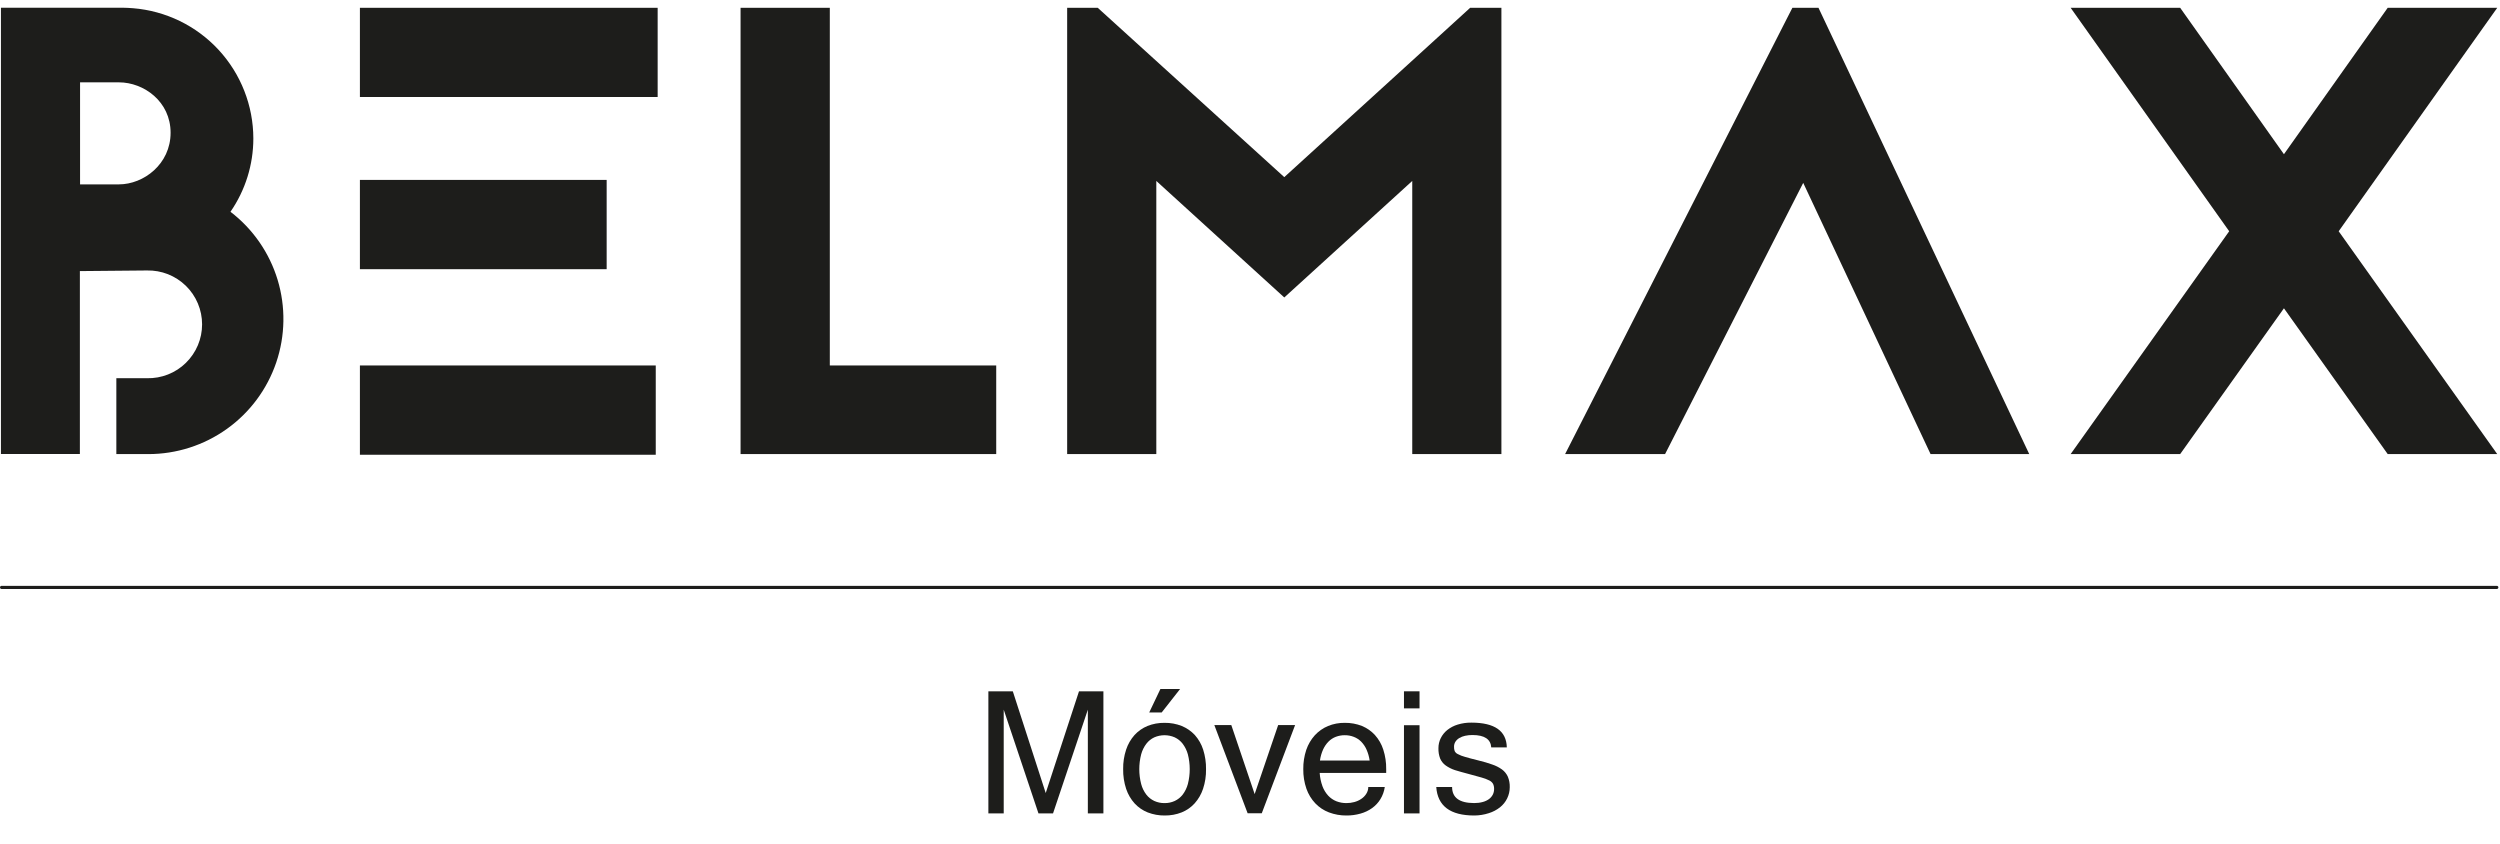 <svg width="80" height="27" viewBox="0 0 80 27" fill="none" xmlns="http://www.w3.org/2000/svg">
<g clip-path="url(#clip0_218_884)">
<path d="M79.886 18.848H0.057C0.05 18.849 0.043 18.848 0.036 18.846C0.029 18.844 0.023 18.84 0.017 18.835C0.012 18.831 0.007 18.825 0.004 18.818C0.002 18.812 0 18.805 0 18.797C0 18.79 0.002 18.783 0.004 18.776C0.007 18.77 0.012 18.764 0.017 18.759C0.023 18.755 0.029 18.751 0.036 18.749C0.043 18.747 0.05 18.746 0.057 18.747H79.891C79.898 18.746 79.906 18.747 79.912 18.749C79.919 18.751 79.926 18.755 79.931 18.759C79.936 18.764 79.941 18.77 79.944 18.776C79.947 18.783 79.948 18.79 79.948 18.797C79.948 18.805 79.947 18.812 79.944 18.818C79.941 18.825 79.936 18.831 79.931 18.835C79.926 18.84 79.919 18.844 79.912 18.846C79.906 18.848 79.898 18.849 79.891 18.848H79.886Z" fill="#1D1D1B"/>
<path d="M35.309 26.029H34.811V22.709L33.697 26.029H33.231L32.119 22.709V26.029H31.628V22.122H32.41L33.463 25.377L34.528 22.122H35.309L35.309 26.029Z" fill="#1D1D1B"/>
<path d="M37.265 23.131C37.453 23.128 37.64 23.162 37.815 23.231C37.974 23.296 38.118 23.395 38.235 23.521C38.355 23.657 38.446 23.816 38.501 23.988C38.565 24.19 38.596 24.401 38.593 24.613C38.597 24.826 38.565 25.038 38.498 25.241C38.441 25.413 38.35 25.571 38.23 25.706C38.115 25.833 37.973 25.932 37.815 25.996C37.641 26.065 37.455 26.098 37.269 26.096C37.084 26.098 36.901 26.064 36.728 25.998C36.569 25.935 36.426 25.837 36.309 25.711C36.187 25.576 36.095 25.418 36.037 25.245C35.97 25.041 35.937 24.827 35.941 24.613C35.937 24.401 35.97 24.189 36.036 23.988C36.093 23.815 36.184 23.657 36.305 23.521C36.42 23.395 36.562 23.296 36.72 23.231C36.893 23.162 37.079 23.128 37.265 23.131ZM37.265 25.699C37.378 25.701 37.489 25.677 37.591 25.631C37.691 25.584 37.778 25.515 37.846 25.428C37.923 25.326 37.979 25.21 38.012 25.087C38.091 24.776 38.091 24.451 38.012 24.14C37.979 24.017 37.922 23.902 37.846 23.8C37.779 23.713 37.691 23.642 37.591 23.595C37.488 23.55 37.377 23.527 37.264 23.527C37.152 23.527 37.041 23.55 36.938 23.595C36.837 23.642 36.75 23.712 36.683 23.8C36.606 23.901 36.55 24.017 36.517 24.14C36.437 24.451 36.437 24.777 36.517 25.087C36.549 25.211 36.605 25.326 36.683 25.428C36.75 25.515 36.838 25.584 36.938 25.631C37.041 25.677 37.152 25.701 37.265 25.699ZM37.763 22.048L37.174 22.799H36.775L37.133 22.048H37.763Z" fill="#1D1D1B"/>
<path d="M41.443 23.203L40.377 26.024H39.924L38.859 23.203H39.402L40.149 25.411L40.901 23.203H41.443Z" fill="#1D1D1B"/>
<path d="M43.088 26.096C42.896 26.098 42.705 26.064 42.525 25.996C42.36 25.933 42.211 25.834 42.089 25.706C41.963 25.573 41.867 25.414 41.806 25.241C41.736 25.039 41.702 24.826 41.705 24.613C41.702 24.403 41.735 24.194 41.801 23.994C41.86 23.822 41.953 23.663 42.075 23.528C42.192 23.401 42.335 23.3 42.495 23.233C42.666 23.163 42.849 23.128 43.033 23.131C43.221 23.128 43.408 23.162 43.583 23.231C43.741 23.296 43.883 23.395 43.998 23.521C44.119 23.656 44.21 23.815 44.265 23.988C44.33 24.19 44.361 24.401 44.358 24.613V24.734H42.23C42.239 24.879 42.269 25.023 42.319 25.16C42.36 25.271 42.422 25.373 42.502 25.461C42.575 25.539 42.664 25.6 42.763 25.64C42.867 25.68 42.977 25.7 43.088 25.699C43.172 25.699 43.256 25.688 43.337 25.666C43.416 25.645 43.491 25.612 43.558 25.566C43.623 25.524 43.678 25.469 43.719 25.404C43.762 25.339 43.785 25.263 43.785 25.184H44.313C44.293 25.322 44.246 25.454 44.173 25.573C44.105 25.685 44.014 25.782 43.907 25.859C43.795 25.939 43.669 25.998 43.537 26.035C43.391 26.076 43.24 26.097 43.088 26.096ZM43.829 24.338C43.812 24.216 43.778 24.098 43.728 23.985C43.687 23.891 43.628 23.805 43.556 23.731C43.489 23.665 43.409 23.612 43.32 23.579C43.229 23.543 43.131 23.526 43.033 23.527C42.936 23.526 42.84 23.543 42.749 23.577C42.661 23.61 42.58 23.662 42.514 23.729C42.441 23.802 42.383 23.888 42.34 23.982C42.289 24.095 42.255 24.215 42.238 24.338H43.829Z" fill="#1D1D1B"/>
<path d="M45.425 22.668H44.927V22.122H45.425V22.668ZM45.425 26.029H44.927V23.207H45.425V26.029Z" fill="#1D1D1B"/>
<path d="M47.177 26.096C46.408 26.096 46.003 25.792 45.96 25.183H46.467C46.467 25.526 46.702 25.697 47.172 25.698C47.265 25.699 47.358 25.688 47.447 25.664C47.519 25.645 47.587 25.614 47.647 25.571C47.698 25.533 47.74 25.485 47.769 25.429C47.797 25.373 47.811 25.312 47.811 25.25C47.813 25.193 47.802 25.136 47.778 25.084C47.75 25.036 47.708 24.998 47.657 24.974C47.578 24.934 47.494 24.903 47.408 24.88C47.302 24.849 47.159 24.812 46.993 24.766C46.827 24.721 46.68 24.683 46.559 24.644C46.452 24.609 46.351 24.558 46.26 24.493C46.183 24.437 46.123 24.361 46.085 24.274C46.045 24.169 46.026 24.056 46.03 23.942C46.029 23.83 46.055 23.719 46.105 23.618C46.156 23.517 46.228 23.428 46.316 23.358C46.415 23.28 46.527 23.222 46.648 23.186C46.789 23.143 46.935 23.122 47.083 23.124C47.828 23.124 48.206 23.388 48.218 23.917H47.72C47.702 23.653 47.501 23.521 47.12 23.521C47.041 23.52 46.961 23.528 46.884 23.545C46.818 23.559 46.755 23.583 46.698 23.617C46.648 23.646 46.605 23.687 46.573 23.736C46.543 23.784 46.528 23.839 46.529 23.896C46.527 23.942 46.534 23.989 46.549 24.033C46.57 24.076 46.605 24.11 46.649 24.13C46.722 24.169 46.8 24.199 46.88 24.22C46.983 24.251 47.123 24.288 47.301 24.332C47.479 24.375 47.628 24.419 47.748 24.463C47.861 24.5 47.968 24.554 48.064 24.623C48.145 24.682 48.209 24.762 48.251 24.854C48.295 24.961 48.316 25.077 48.312 25.193C48.312 25.317 48.283 25.438 48.229 25.549C48.175 25.66 48.097 25.756 48.001 25.833C47.894 25.917 47.773 25.981 47.643 26.021C47.493 26.07 47.336 26.095 47.177 26.096Z" fill="#1D1D1B"/>
<path d="M15.508 14.552H20.984V11.695H17.451H11.618H11.517V14.552H13.448H15.508Z" fill="#1D1D1B"/>
<path d="M19.413 5.757H11.517V8.614H19.413V5.757Z" fill="#1D1D1B"/>
<path d="M21.045 0.249H11.517V3.105H21.045V0.249Z" fill="#1D1D1B"/>
<path d="M78.548 2.17L79.912 0.249H76.407L75.045 2.17L73.086 4.935L71.127 2.17L69.765 0.249H66.26L67.623 2.17L71.334 7.4L66.26 14.531H69.765L73.086 9.865L76.407 14.531H79.912L74.838 7.4L78.548 2.17Z" fill="#1D1D1B"/>
<path d="M59.099 2.17L58.191 0.249H57.357L57.187 0.581L56.378 2.17L50.083 14.531H53.282L57.703 5.852L61.778 14.531H64.936L61.609 7.486L59.099 2.17Z" fill="#1D1D1B"/>
<path d="M44.938 2.17L41.097 5.668L37.243 2.17L35.127 0.249H34.149V2.17V14.531H37.002V5.79L41.097 9.519L45.192 5.79V13.619V14.531H48.045V9.166V2.17V0.249H47.046L44.938 2.17Z" fill="#1D1D1B"/>
<path d="M7.375 6.777C7.852 6.087 8.107 5.268 8.107 4.429C8.105 3.379 7.708 2.367 6.995 1.595C6.282 0.823 5.304 0.348 4.257 0.263C4.147 0.255 4.036 0.247 3.925 0.247H0.03V14.529H2.556V8.675L4.704 8.655C4.934 8.65 5.162 8.691 5.376 8.775C5.589 8.86 5.784 8.986 5.948 9.146C6.112 9.307 6.243 9.499 6.332 9.711C6.421 9.922 6.467 10.15 6.467 10.379C6.467 10.609 6.421 10.836 6.332 11.048C6.243 11.259 6.112 11.451 5.948 11.612C5.784 11.773 5.589 11.899 5.376 11.983C5.162 12.067 4.934 12.108 4.704 12.103H3.723V14.531H4.743C5.646 14.532 6.528 14.249 7.263 13.723C7.998 13.197 8.549 12.454 8.84 11.598C9.13 10.742 9.145 9.817 8.883 8.952C8.62 8.087 8.093 7.327 7.375 6.777ZM3.806 5.9H2.562V2.635H3.806C4.602 2.635 5.459 3.248 5.459 4.248C5.459 5.248 4.6 5.9 3.804 5.9H3.806Z" fill="#1D1D1B"/>
<path d="M31.879 11.695H26.554V0.249H25.221H23.698V2.512V14.531H31.879V11.695Z" fill="#1D1D1B"/>
</g>
<defs>
<clipPath id="clip0_218_884">
<rect width="80" height="25.892" fill="white" transform="translate(0 0.247)"/>
</clipPath>
</defs>
</svg>
